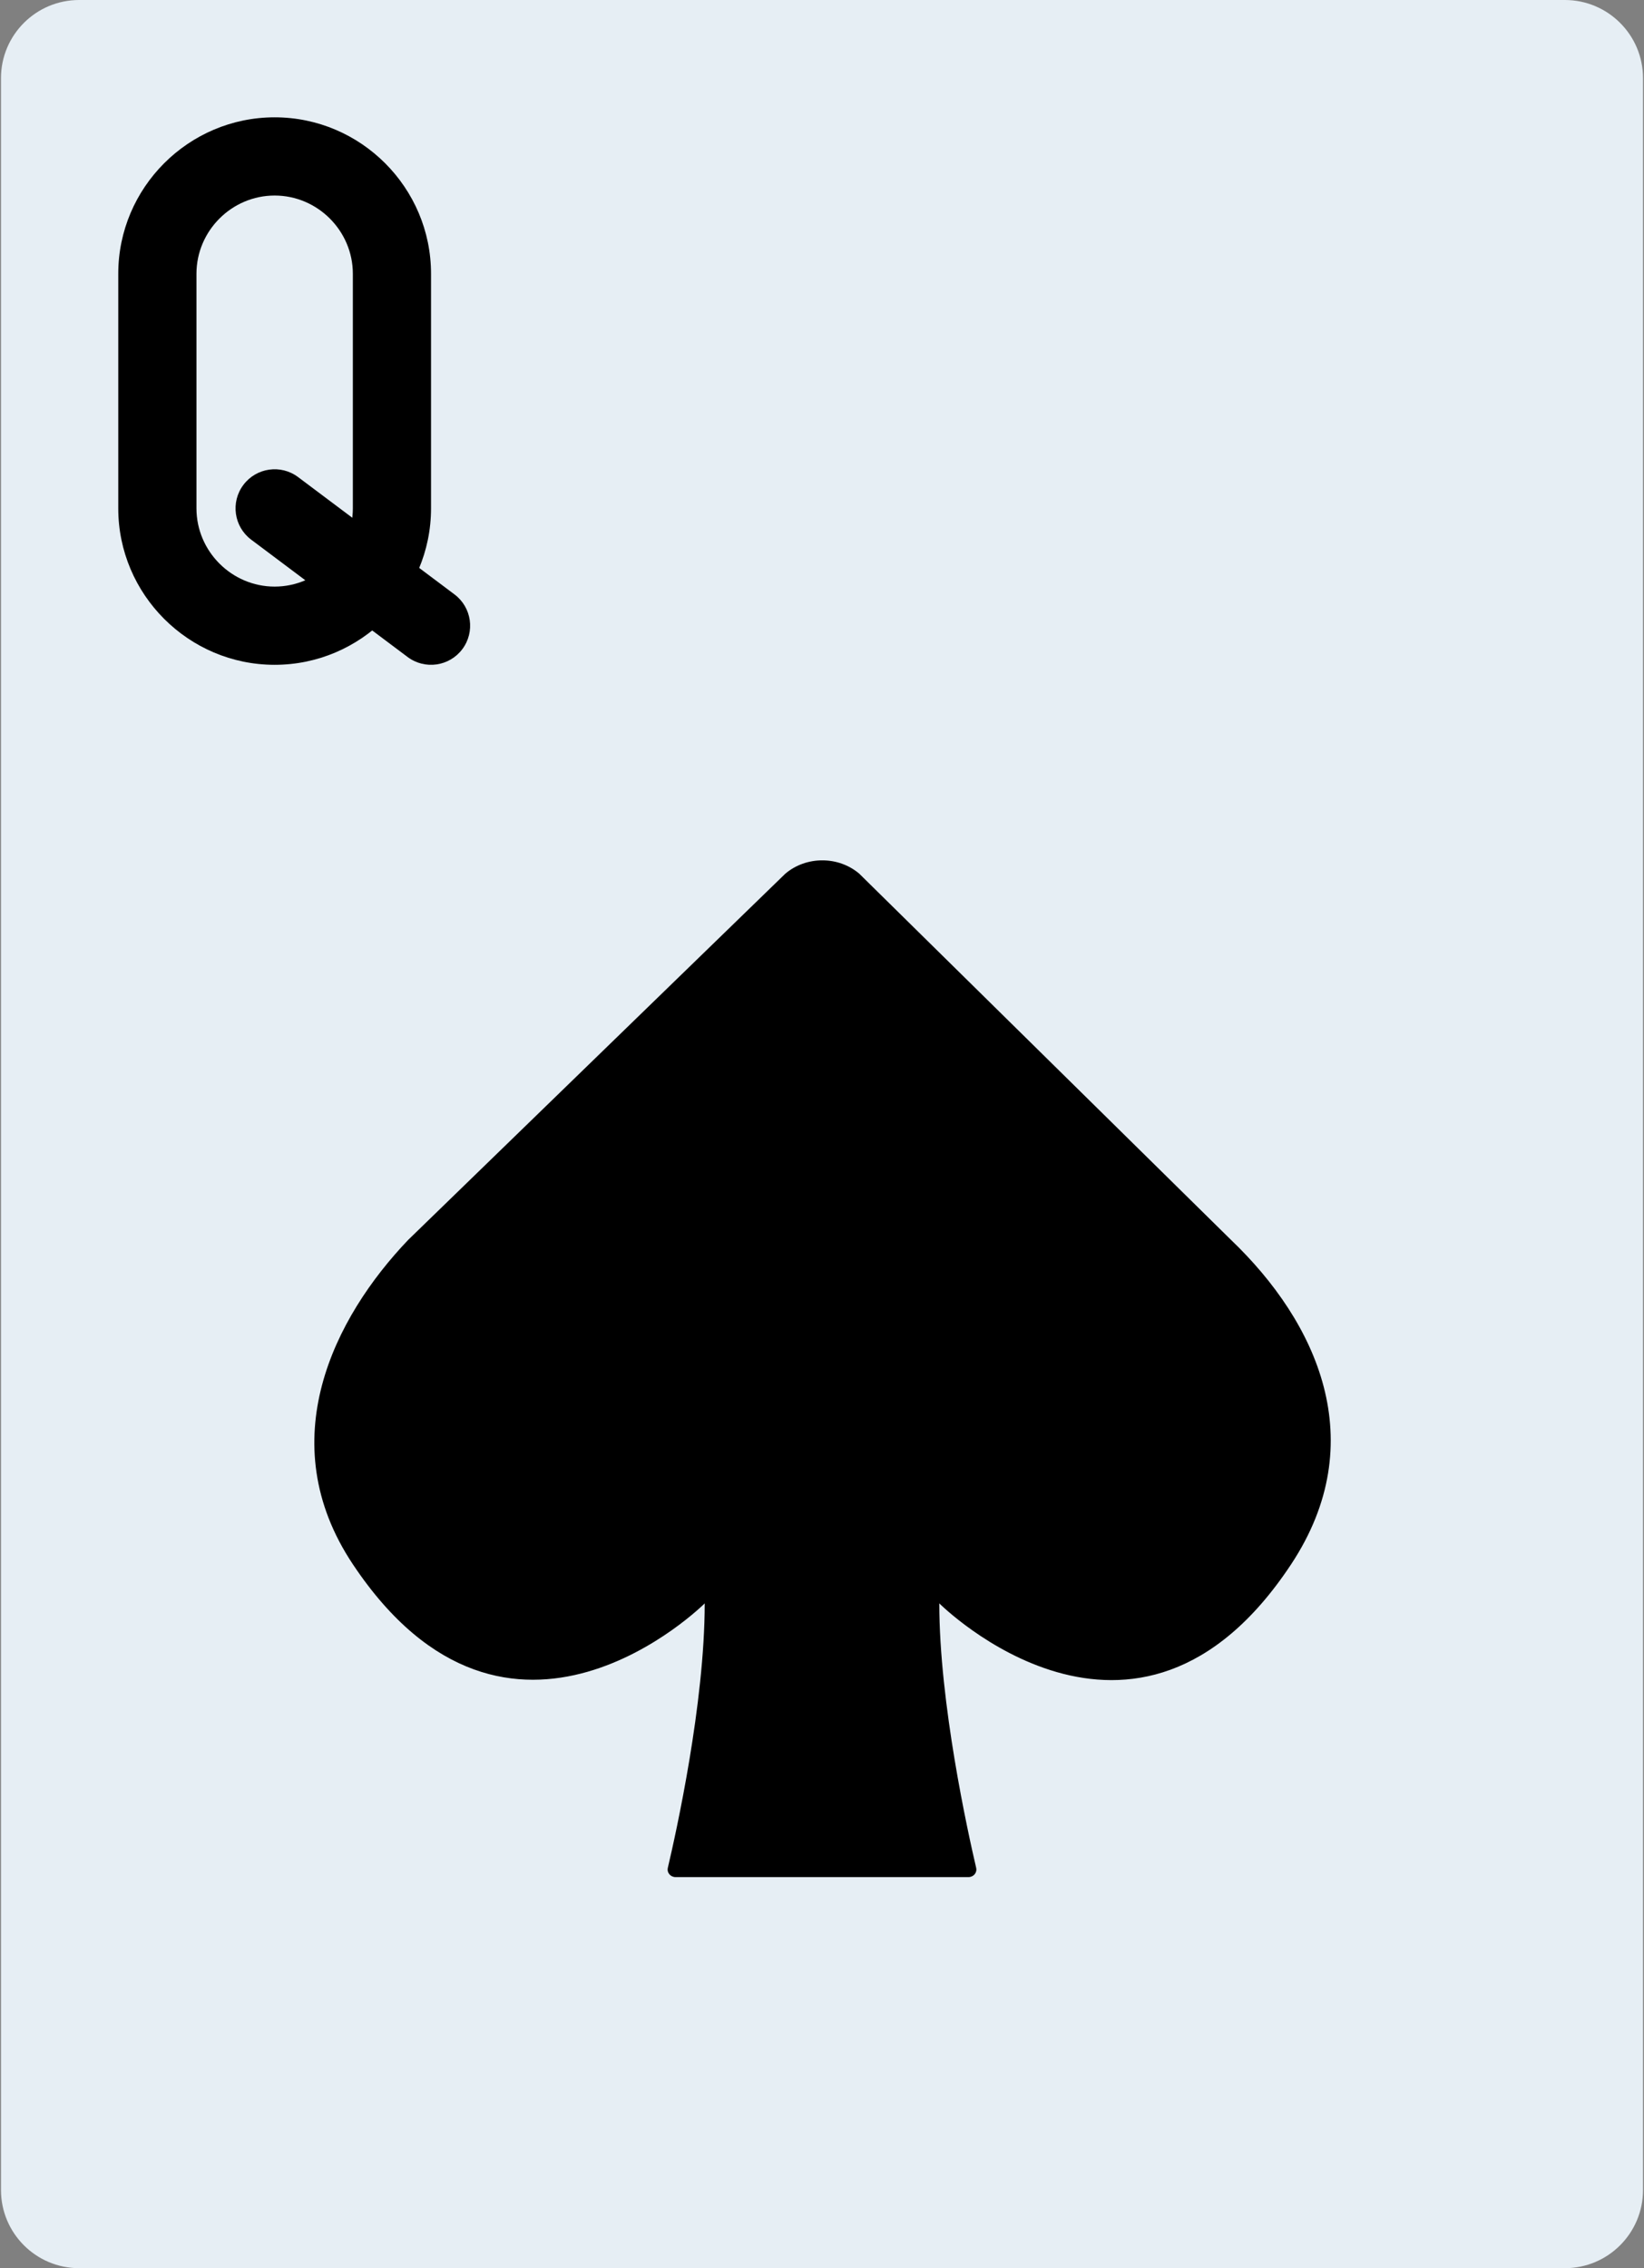 <svg width="580" height="800" viewBox="0 0 580 800" fill="none" xmlns="http://www.w3.org/2000/svg">
<rect x="0" y="0" width="580" height="800" fill="#808080" stroke="none"/>
<path d="M552.069 0H27.931C12.691 0 0.345 12.345 0.345 27.586V772.414C0.345 787.655 12.691 800 27.931 800H552.069C567.309 800 579.655 787.655 579.655 772.414V27.586C579.655 12.345 567.311 0 552.069 0Z" fill="#E6EEF4"/>
<path d="M331.38 565.517C331.38 565.517 400.634 634.772 455.517 551.723C484.083 508.495 464.717 466.386 434.262 437.283L303.159 308.166C295.78 301.876 284.442 301.876 277.048 308.166L144.042 437.283C117.876 464.662 95.587 508.386 124.483 551.723C179.655 634.483 248.62 565.517 248.62 565.517C248.62 600.869 238.551 646.303 235.614 658.772C235.214 660.509 236.551 662.069 238.331 662.069H341.683C343.462 662.069 344.786 660.511 344.386 658.786C341.462 646.276 331.38 600.648 331.38 565.517Z" fill="black"/>
<path d="M41.723 96.552V179.311C41.723 209.687 66.519 234.483 96.895 234.483C127.272 234.483 152.067 209.687 152.067 179.311V96.552C152.067 66.175 127.272 41.38 96.895 41.38C66.519 41.38 41.723 66.175 41.723 96.552ZM124.483 96.552V179.311C124.483 194.452 112.037 206.897 96.897 206.897C81.756 206.897 69.311 194.452 69.311 179.311V96.552C69.311 81.411 81.756 68.966 96.897 68.966C112.037 68.966 124.483 81.411 124.483 96.552Z" fill="black"/>
<path d="M143.794 231.723C149.887 236.294 158.533 235.059 163.105 228.964C167.675 222.87 166.441 214.225 160.345 209.653L105.173 168.273C99.08 163.703 90.434 164.937 85.862 171.033C81.292 177.126 82.526 185.772 88.622 190.344L143.794 231.723Z" fill="black"/>
</svg>
